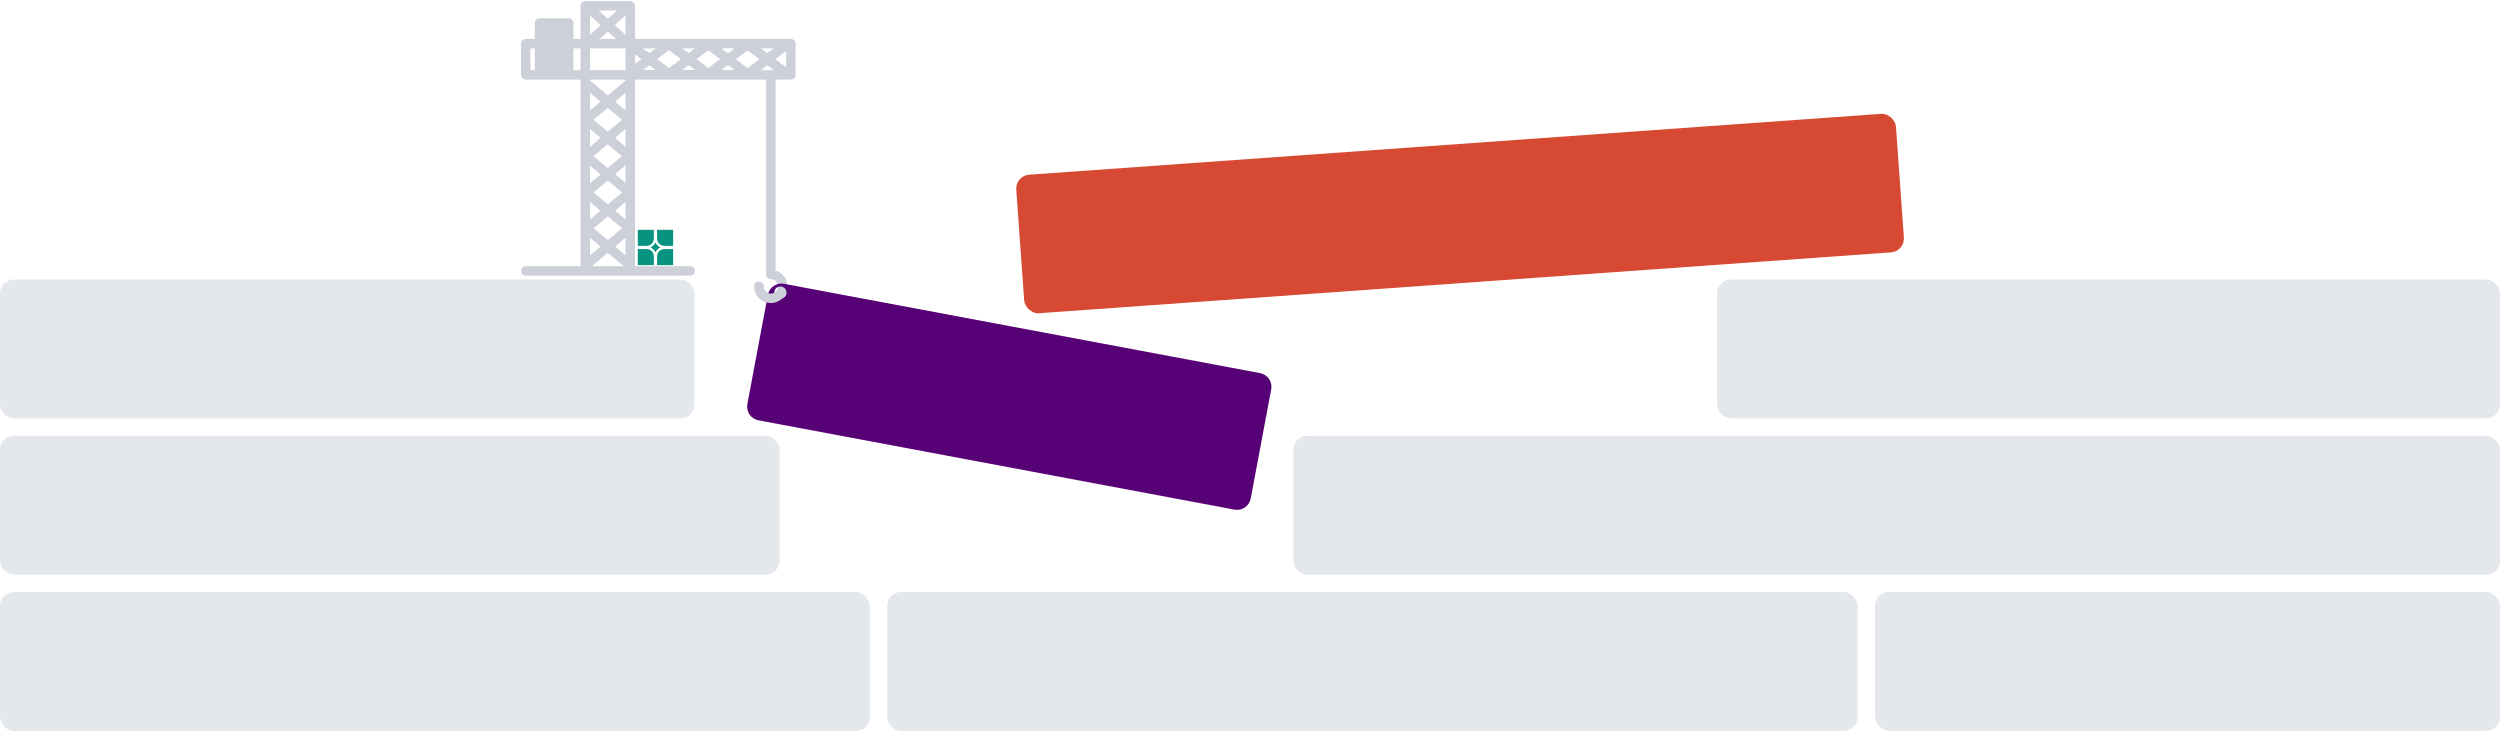 <svg width="1440" height="421" viewBox="0 0 1440 421" fill="none" xmlns="http://www.w3.org/2000/svg">
<g id="Blocks">
<g id="Block Group">
<g id="L3">
<rect id="Block01" y="161" width="400" height="80" rx="8" fill="#E4E7EC"/>
<rect id="Block03" x="989" y="161" width="451" height="80" rx="8" fill="#E4E7EC"/>
</g>
<g id="L2">
<rect id="Block04" y="251" width="449" height="80" rx="8" fill="#E4E7EC"/>
<rect id="Block06" x="745" y="251" width="695" height="80" rx="8" fill="#E4E7EC"/>
</g>
<g id="L1">
<rect id="Block07" y="341" width="501" height="80" rx="8" fill="#E4E7EC"/>
<rect id="Block08" x="511" y="341" width="559" height="80" rx="8" fill="#E4E7EC"/>
<rect id="Block09" x="1080" y="341" width="360" height="80" rx="8" fill="#E4E7EC"/>
</g>
</g>
<g id="Building">
<g id="Group 3">
<path id="Vector" d="M387.728 132.364V141.615H382.596C381.501 141.615 380.451 141.181 379.677 140.407C378.903 139.633 378.468 138.583 378.468 137.489V132.364H387.728Z" fill="#06937F"/>
<path id="Vector_2" d="M382.595 143.474H387.727V152.727H378.479V147.601C378.479 146.508 378.912 145.461 379.684 144.687C380.455 143.914 381.502 143.477 382.595 143.474Z" fill="#06937F"/>
<path id="Vector_3" d="M376.62 147.601V152.727H367.364V143.474H372.496C373.59 143.475 374.639 143.911 375.412 144.684C376.186 145.458 376.62 146.507 376.62 147.601Z" fill="#06937F"/>
<path id="Vector_4" d="M372.496 141.615H367.364V132.364H376.62V137.493C376.619 138.586 376.184 139.634 375.411 140.407C374.638 141.179 373.59 141.614 372.496 141.615Z" fill="#06937F"/>
<path id="Vector_5" d="M378.738 143.693C378.269 144.163 377.869 144.697 377.551 145.28C376.911 144.109 375.949 143.146 374.777 142.506C375.948 141.866 376.911 140.904 377.551 139.735C378.191 140.905 379.153 141.867 380.324 142.506C379.741 142.824 379.207 143.224 378.738 143.693Z" fill="#06937F"/>
</g>
<path id="Vector_6" d="M455.54 22.436H365.758V3.345C365.758 2.622 365.471 1.928 364.959 1.417C364.448 0.906 363.754 0.618 363.031 0.618H337.122C336.398 0.618 335.705 0.906 335.193 1.417C334.682 1.928 334.394 2.622 334.394 3.345V22.436H330.303V13.245C330.303 12.522 330.016 11.828 329.505 11.317C328.993 10.806 328.299 10.518 327.576 10.518H310.776C310.053 10.518 309.359 10.806 308.848 11.317C308.336 11.828 308.049 12.522 308.049 13.245V22.436H302.813C302.089 22.436 301.395 22.724 300.884 23.235C300.373 23.747 300.085 24.44 300.085 25.164V43.109C300.085 43.832 300.373 44.526 300.884 45.038C301.395 45.549 302.089 45.836 302.813 45.836H334.394V153.345H302.813C302.089 153.345 301.395 153.633 300.884 154.144C300.373 154.656 300.085 155.349 300.085 156.073C300.085 156.796 300.373 157.49 300.884 158.001C301.395 158.513 302.089 158.8 302.813 158.8H397.612C398.336 158.8 399.03 158.513 399.541 158.001C400.052 157.49 400.34 156.796 400.34 156.073C400.34 155.349 400.052 154.656 399.541 154.144C399.03 153.633 398.336 153.345 397.612 153.345H365.758V45.836H441.303V158.088C441.303 158.812 441.591 159.505 442.102 160.017C442.614 160.528 443.307 160.816 444.031 160.816C444.849 160.821 445.648 161.069 446.326 161.528C447.004 161.986 447.531 162.636 447.841 163.394C448.151 164.151 448.229 164.984 448.066 165.787C447.903 166.589 447.506 167.325 446.925 167.902C446.344 168.479 445.606 168.871 444.802 169.029C443.999 169.187 443.167 169.103 442.411 168.788C441.655 168.474 441.009 167.943 440.555 167.261C440.1 166.58 439.858 165.78 439.858 164.961C439.858 164.238 439.571 163.544 439.059 163.033C438.548 162.521 437.854 162.234 437.131 162.234C436.407 162.234 435.714 162.521 435.202 163.033C434.691 163.544 434.403 164.238 434.403 164.961C434.401 166.737 434.893 168.479 435.824 169.992C436.755 171.504 438.089 172.728 439.676 173.526C441.263 174.324 443.04 174.665 444.81 174.51C446.579 174.355 448.271 173.711 449.695 172.65C451.12 171.589 452.221 170.152 452.875 168.501C453.53 166.85 453.712 165.049 453.401 163.3C453.091 161.551 452.3 159.923 451.117 158.598C449.934 157.273 448.406 156.304 446.703 155.798V45.836H455.54C456.263 45.836 456.957 45.549 457.468 45.038C457.98 44.526 458.267 43.832 458.267 43.109V25.164C458.267 24.44 457.98 23.747 457.468 23.235C456.957 22.724 456.263 22.436 455.54 22.436ZM438.194 40.382L441.958 37.654L445.722 40.382H438.194ZM438.194 27.891H445.722L441.903 30.618L438.194 27.891ZM437.431 34.136L430.64 39.264L423.849 34.136L430.64 29.009L437.431 34.136ZM419.322 30.618L415.585 27.891H423.085L419.322 30.618ZM414.794 34.027L408.003 39.182L401.185 34.027L408.003 28.9L414.794 34.027ZM396.658 30.618L392.812 27.891H400.34L396.658 30.618ZM392.131 34.027L385.34 39.154L378.549 34.027L385.34 28.9L392.131 34.027ZM374.049 30.618L370.285 27.891H377.785L374.049 30.618ZM369.522 34.027L365.758 36.755V31.3L369.522 34.027ZM354.14 14.391L360.303 8.936V20.091L354.14 14.391ZM354.794 22.436H345.385L350.076 18.182L354.794 22.436ZM350.076 10.845L344.812 6.073H355.367L350.076 10.845ZM346.013 14.5L339.849 20.091V8.936L346.013 14.5ZM339.849 27.891H360.303V40.382H339.849V27.891ZM360.303 105.345L354.303 100.273L360.303 95.2V105.345ZM360.303 84.509L354.303 79.436L360.303 74.255V84.509ZM358.176 89.964L349.994 96.809L341.812 89.964L349.994 83.118L358.176 89.964ZM339.849 95.418L345.849 100.491L339.849 105.564V95.418ZM339.849 84.727V74.255L345.849 79.327L339.849 84.727ZM339.849 116.309L345.849 121.382L339.849 126.455V116.309ZM341.949 110.855L350.131 103.982L358.312 110.855L350.131 117.727L341.949 110.855ZM360.303 116.309V126.455L354.303 121.382L360.303 116.309ZM350.076 75.864L341.894 68.991L350.076 62.118L358.258 68.991L350.076 75.864ZM339.849 63.618V53.473L345.849 58.545L339.849 63.618ZM339.849 136.927L345.849 142L339.849 147.073V136.927ZM341.976 131.473L350.158 124.627L358.34 131.473L350.158 138.318L341.976 131.473ZM360.303 136.927V147.073L354.303 142L360.303 136.927ZM360.303 63.618L354.303 58.545L360.303 53.473V63.618ZM350.076 54.973L339.849 46.355V45.836H360.303V46.355L350.076 54.973ZM350.076 145.573L359.294 153.345H340.994L350.076 145.573ZM374.049 37.545L377.785 40.273H370.285L374.049 37.545ZM396.658 37.545L400.422 40.273H392.812L396.658 37.545ZM419.322 37.545L423.085 40.273H415.585L419.322 37.545ZM446.594 34.109L452.813 29.364V38.8L446.594 34.109ZM305.54 27.891H308.049V40.382H305.54V27.891ZM330.303 40.382V27.891H334.394V40.382H330.303Z" fill="#CDD0D9"/>
<path id="Block10" fill-rule="evenodd" clip-rule="evenodd" d="M732.218 224.255C733.032 219.913 730.172 215.732 725.83 214.917L451.613 163.475C447.27 162.66 443.09 165.52 442.275 169.863L430.475 232.766C429.66 237.108 432.52 241.289 436.862 242.103L711.079 293.546C715.422 294.36 719.603 291.5 720.417 287.158L732.218 224.255ZM449.5 172C451.433 172 453 170.433 453 168.5C453 166.567 451.433 165 449.5 165C447.567 165 446 166.567 446 168.5C446 170.433 447.567 172 449.5 172Z" fill="#570177"/>
<path id="Vector_7" d="M444.802 169.029C445.605 168.871 446.344 168.479 446.925 167.902L452.59 167.991C452.821 167.994 452.963 168.288 452.875 168.501C452.221 170.152 451.12 171.589 449.695 172.65C448.271 173.711 446.579 174.355 444.81 174.51C443.04 174.665 441.263 174.324 439.676 173.526C438.089 172.728 436.755 171.504 435.824 169.992C434.893 168.479 434.401 166.737 434.403 164.961C434.403 164.238 434.691 163.544 435.202 163.033C435.714 162.521 436.407 162.234 437.131 162.234C437.854 162.234 438.548 162.521 439.059 163.033C439.571 163.544 439.858 164.238 439.858 164.961C439.858 165.78 440.1 166.58 440.555 167.261C441.009 167.942 441.655 168.474 442.411 168.788C443.167 169.103 443.999 169.187 444.802 169.029Z" fill="#CDD0D9"/>
</g>
<rect id="Block02" x="584.796" y="101.198" width="508" height="80" rx="8" transform="rotate(-4.086 584.796 101.198)" fill="#D64933"/>
</g>
</svg>
